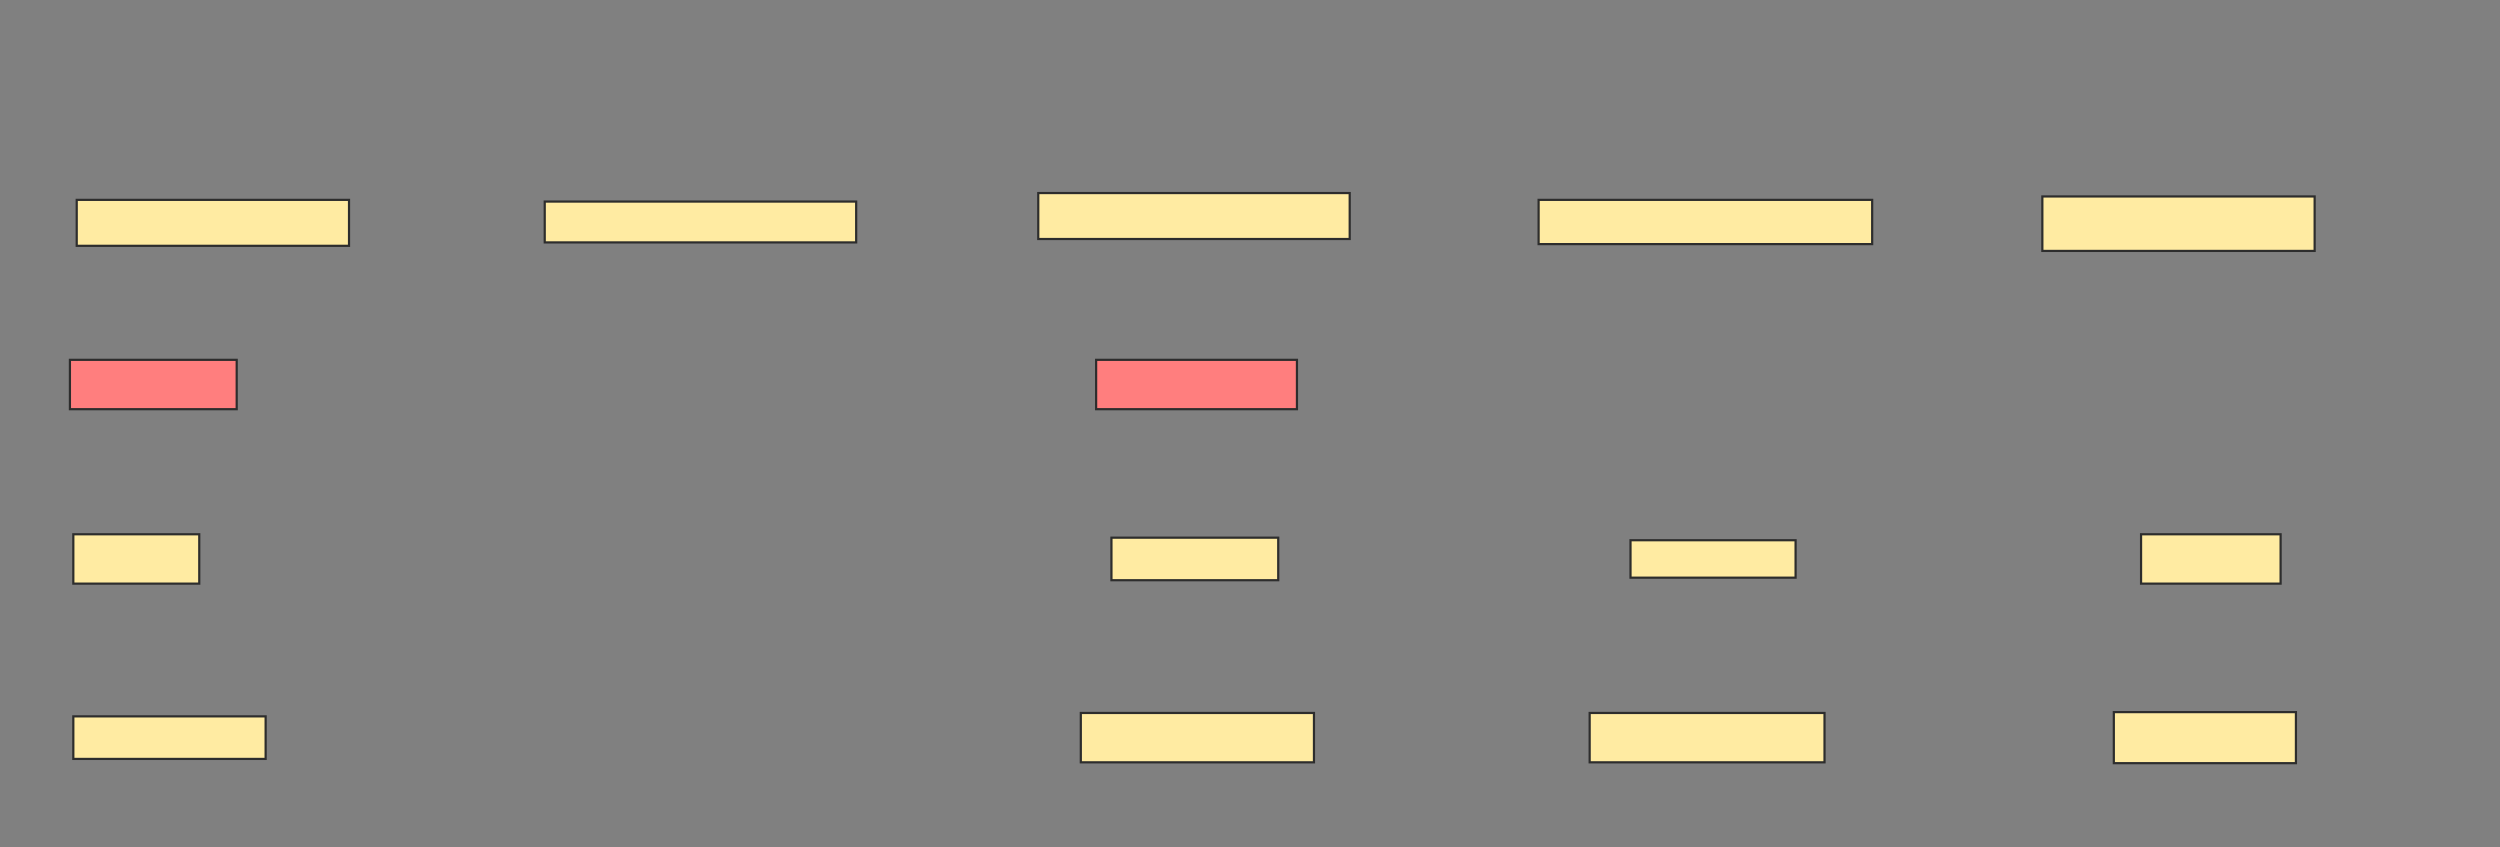 <svg xmlns="http://www.w3.org/2000/svg" width="1130" height="383">
 <rect width="100%" height="100%" fill="#808080" stroke="none"/>
 <!-- Created with Image Occlusion Enhanced -->
 <g>
  <title>Labels</title>
 </g>
 <g>
  <title>Masks</title>
  <g id="6912fb9a811140ae9b8c94855969c366-ao-1">
   <rect height="20.769" width="123.077" y="90.338" x="34.681" stroke="#2D2D2D" fill="#FFEBA2"/>
   <rect height="18.462" width="140.769" y="91.107" x="246.219" stroke="#2D2D2D" fill="#FFEBA2"/>
   <rect height="20.769" width="140.769" y="87.261" x="469.296" stroke="#2D2D2D" fill="#FFEBA2"/>
   <rect stroke="#2D2D2D" height="24.615" width="123.077" y="88.8" x="923.143" stroke-linecap="null" stroke-linejoin="null" stroke-dasharray="null" fill="#FFEBA2"/>
   <rect height="20" width="150.769" y="90.338" x="695.45" stroke-linecap="null" stroke-linejoin="null" stroke-dasharray="null" stroke="#2D2D2D" fill="#FFEBA2"/>
  </g>
  <g id="6912fb9a811140ae9b8c94855969c366-ao-2" class="qshape">
   <rect height="22.308" width="75.385" y="162.646" x="31.604" stroke="#2D2D2D" fill="#FF7E7E" class="qshape"/>
   <rect height="22.308" width="90.769" y="162.646" x="495.45" stroke="#2D2D2D" fill="#FF7E7E" class="qshape"/>
  </g>
  <g id="6912fb9a811140ae9b8c94855969c366-ao-3">
   <rect height="22.308" width="56.923" y="241.492" x="33.143" stroke="#2D2D2D" fill="#FFEBA2"/>
   <rect height="19.231" width="75.385" y="243.03" x="502.373" stroke="#2D2D2D" fill="#FFEBA2"/>
   <rect height="22.308" width="63.077" y="241.492" x="967.758" stroke-linecap="null" stroke-linejoin="null" stroke-dasharray="null" stroke="#2D2D2D" fill="#FFEBA2"/>
   <rect height="16.923" width="74.615" y="244.184" x="736.989" stroke-linecap="null" stroke-linejoin="null" stroke-dasharray="null" stroke="#2D2D2D" fill="#FFEBA2"/>
  </g>
  <g id="6912fb9a811140ae9b8c94855969c366-ao-4">
   <rect height="19.231" width="86.923" y="323.8" x="33.143" stroke="#2D2D2D" fill="#FFEBA2"/>
   <rect height="22.308" width="105.385" y="322.261" x="488.527" stroke="#2D2D2D" fill="#FFEBA2"/>
   <rect stroke="#2D2D2D" height="22.308" width="106.154" y="322.261" x="718.527" fill="#FFEBA2"/>
   <rect height="23.077" width="82.308" y="321.877" x="955.45" stroke-linecap="null" stroke-linejoin="null" stroke-dasharray="null" stroke="#2D2D2D" fill="#FFEBA2"/>
  </g>
 </g>
</svg>